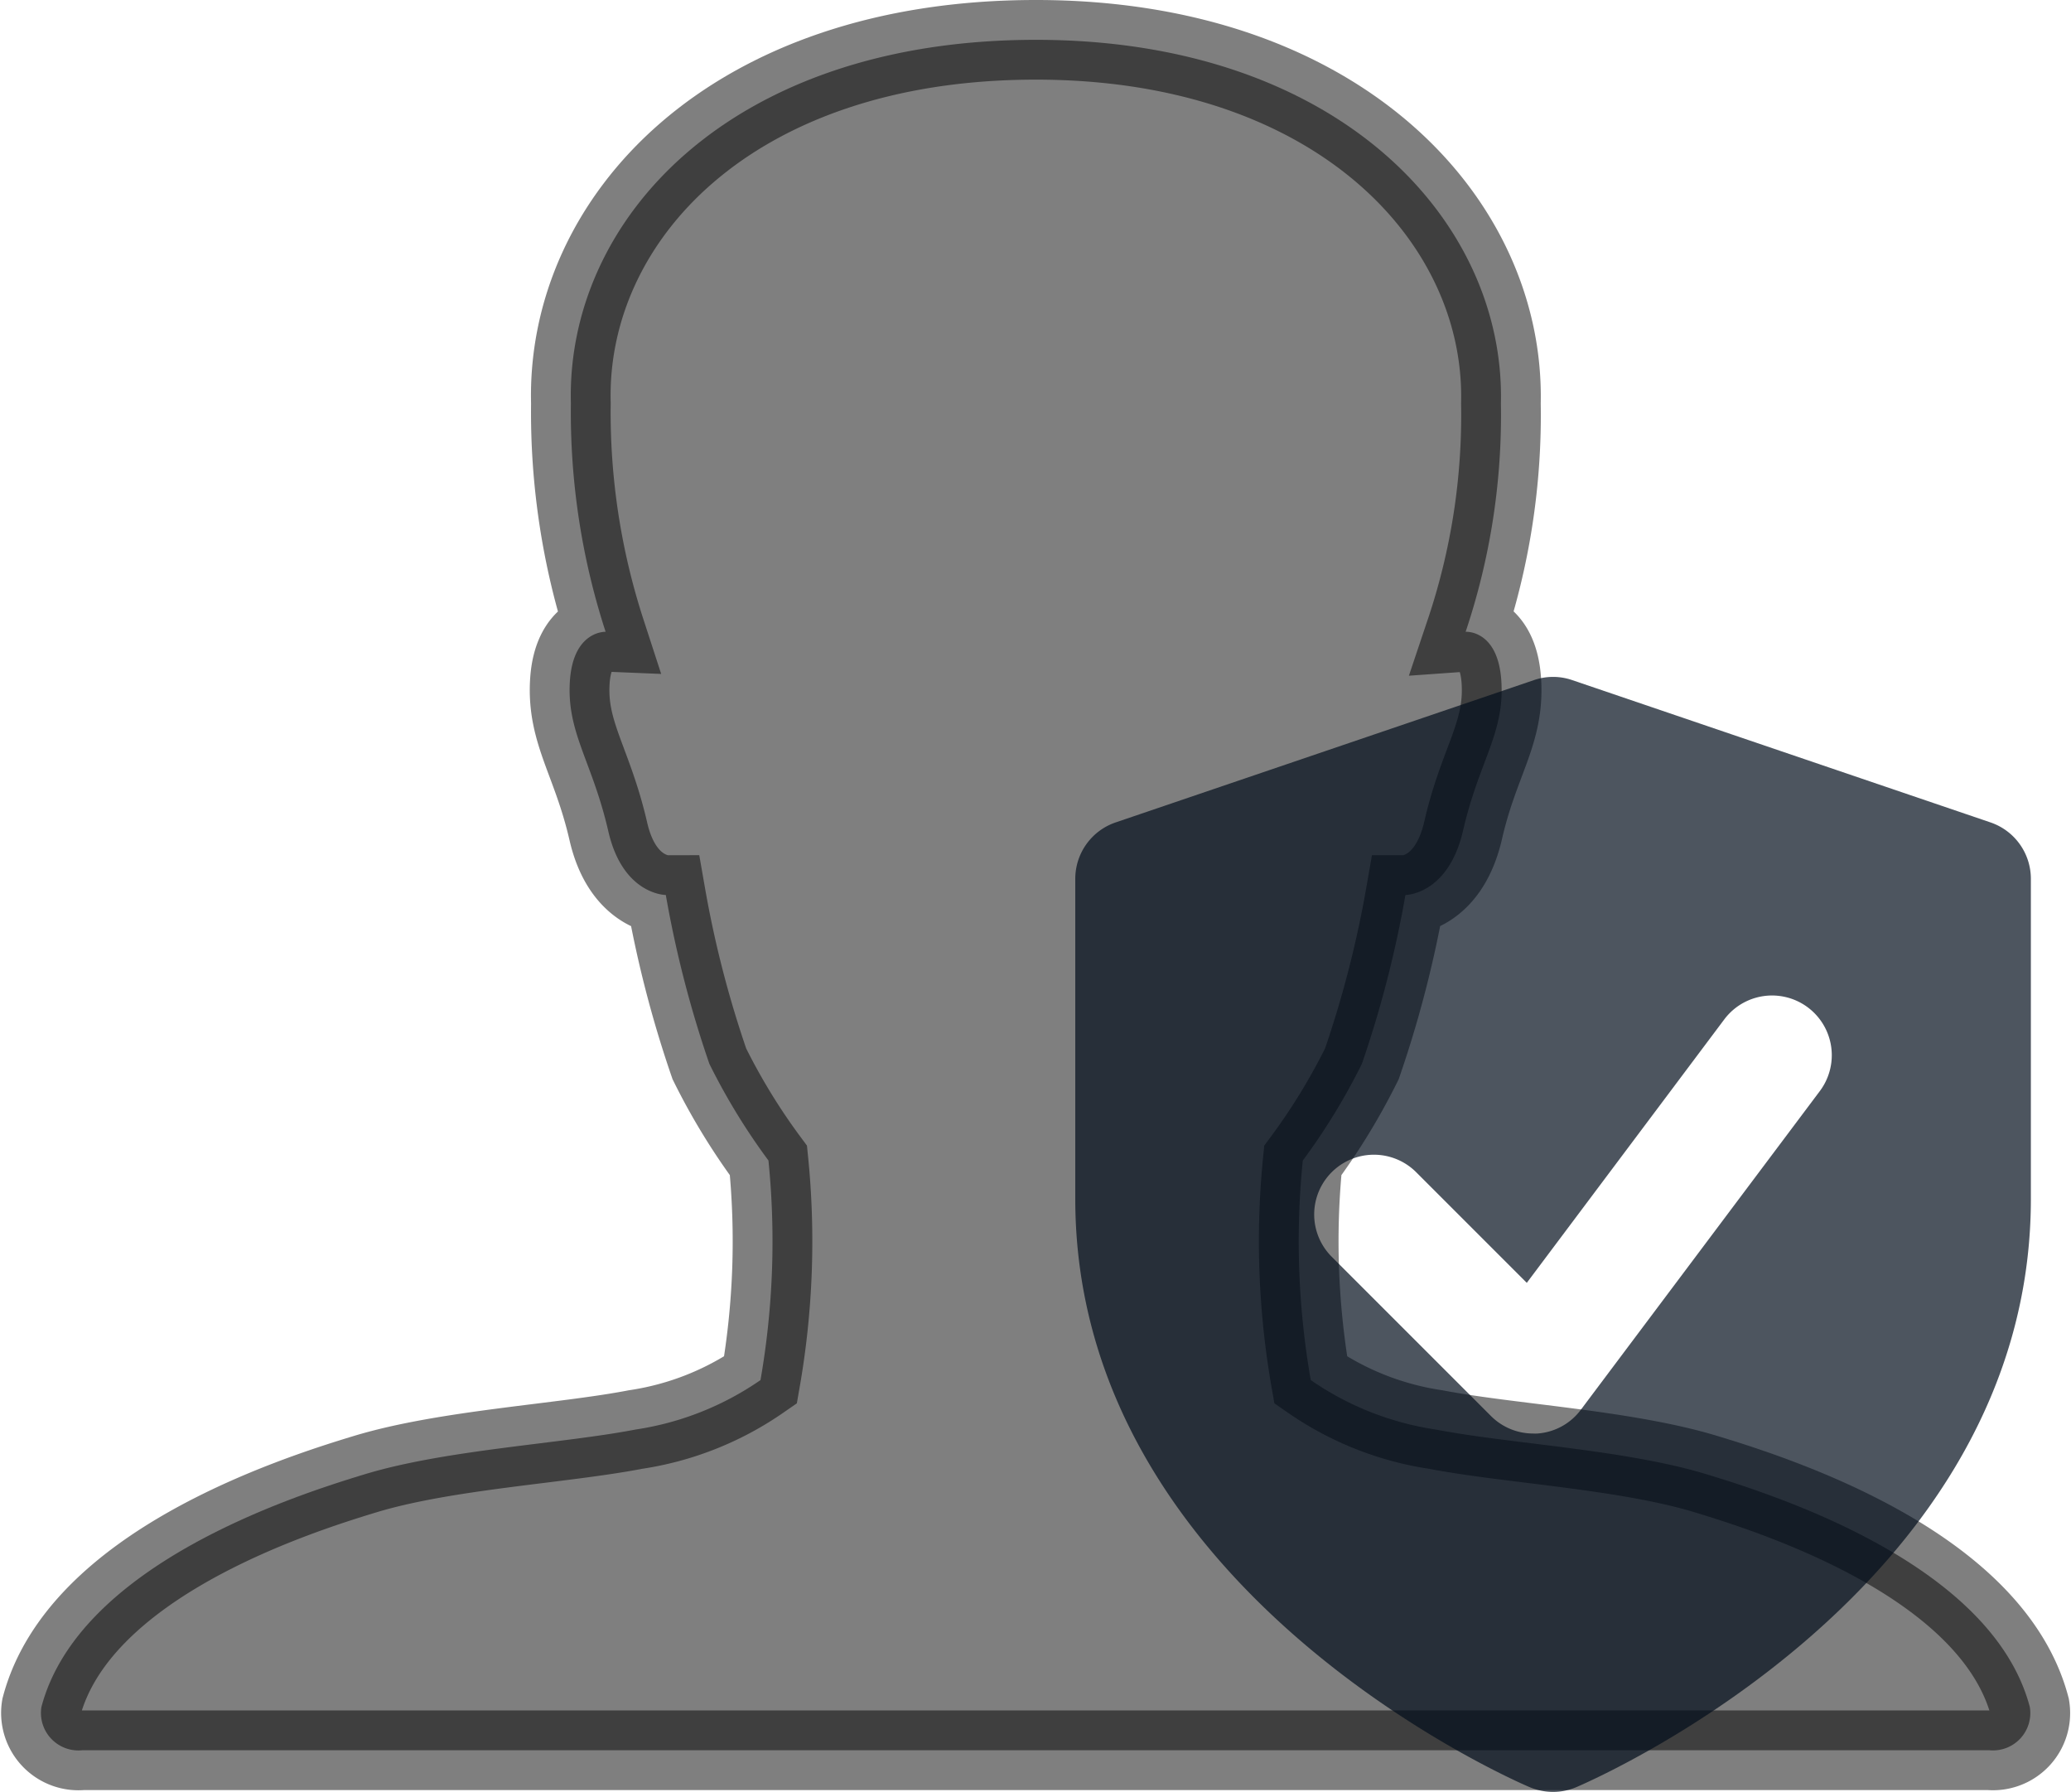 <svg xmlns="http://www.w3.org/2000/svg" width="26.007" height="22.5" viewBox="0 0 26.007 22.5"><defs><style>.a{stroke:#000;opacity:0.5;}.b{fill:#020e1c;opacity:0.7;}</style></defs><g transform="translate(0.503 0.5)"><path class="a" d="M29.488,25.434c-.469-1.779-3.145-2.645-4.069-2.925-1.016-.308-2.461-.38-3.392-.559a3.72,3.72,0,0,1-1.569-.621,10.136,10.136,0,0,1-.1-2.757,8,8,0,0,0,.742-1.214,13.775,13.775,0,0,0,.547-2.12s.534,0,.723-.805c.2-.878.521-1.219.482-1.874s-.449-.626-.449-.626a8.549,8.549,0,0,0,.443-2.869C22.9,6.765,20.8,4.5,17.007,4.5c-3.848,0-5.9,2.265-5.84,4.564a8.912,8.912,0,0,0,.436,2.869s-.41-.017-.449.626.28,1,.482,1.874c.182.805.723.805.723.805a13.775,13.775,0,0,0,.547,2.12,8,8,0,0,0,.742,1.214,10.136,10.136,0,0,1-.1,2.757,3.72,3.72,0,0,1-1.569.621c-.931.179-2.376.252-3.392.559-.925.28-3.6,1.147-4.069,2.925a.471.471,0,0,0,.514.543H28.98A.469.469,0,0,0,29.488,25.434Z" transform="translate(-4.501 -4.5)"/><path class="b" d="M23.491,11.826l-5.25-1.786a.737.737,0,0,0-.482,0l-5.25,1.786a.748.748,0,0,0-.509.71v4.018c0,4.9,5.474,7.288,5.707,7.387A.763.763,0,0,0,18,24a.746.746,0,0,0,.293-.06c.233-.1,5.707-2.482,5.707-7.386V12.536a.748.748,0,0,0-.509-.71ZM21.35,15.2l-3,4a.746.746,0,0,1-.547.3.469.469,0,0,1-.053,0,.749.749,0,0,1-.53-.22l-2-2a.75.75,0,0,1,1.061-1.061l1.389,1.389L20.15,14.3a.75.75,0,1,1,1.2.9Z" transform="translate(1 -2)"/></g></svg>